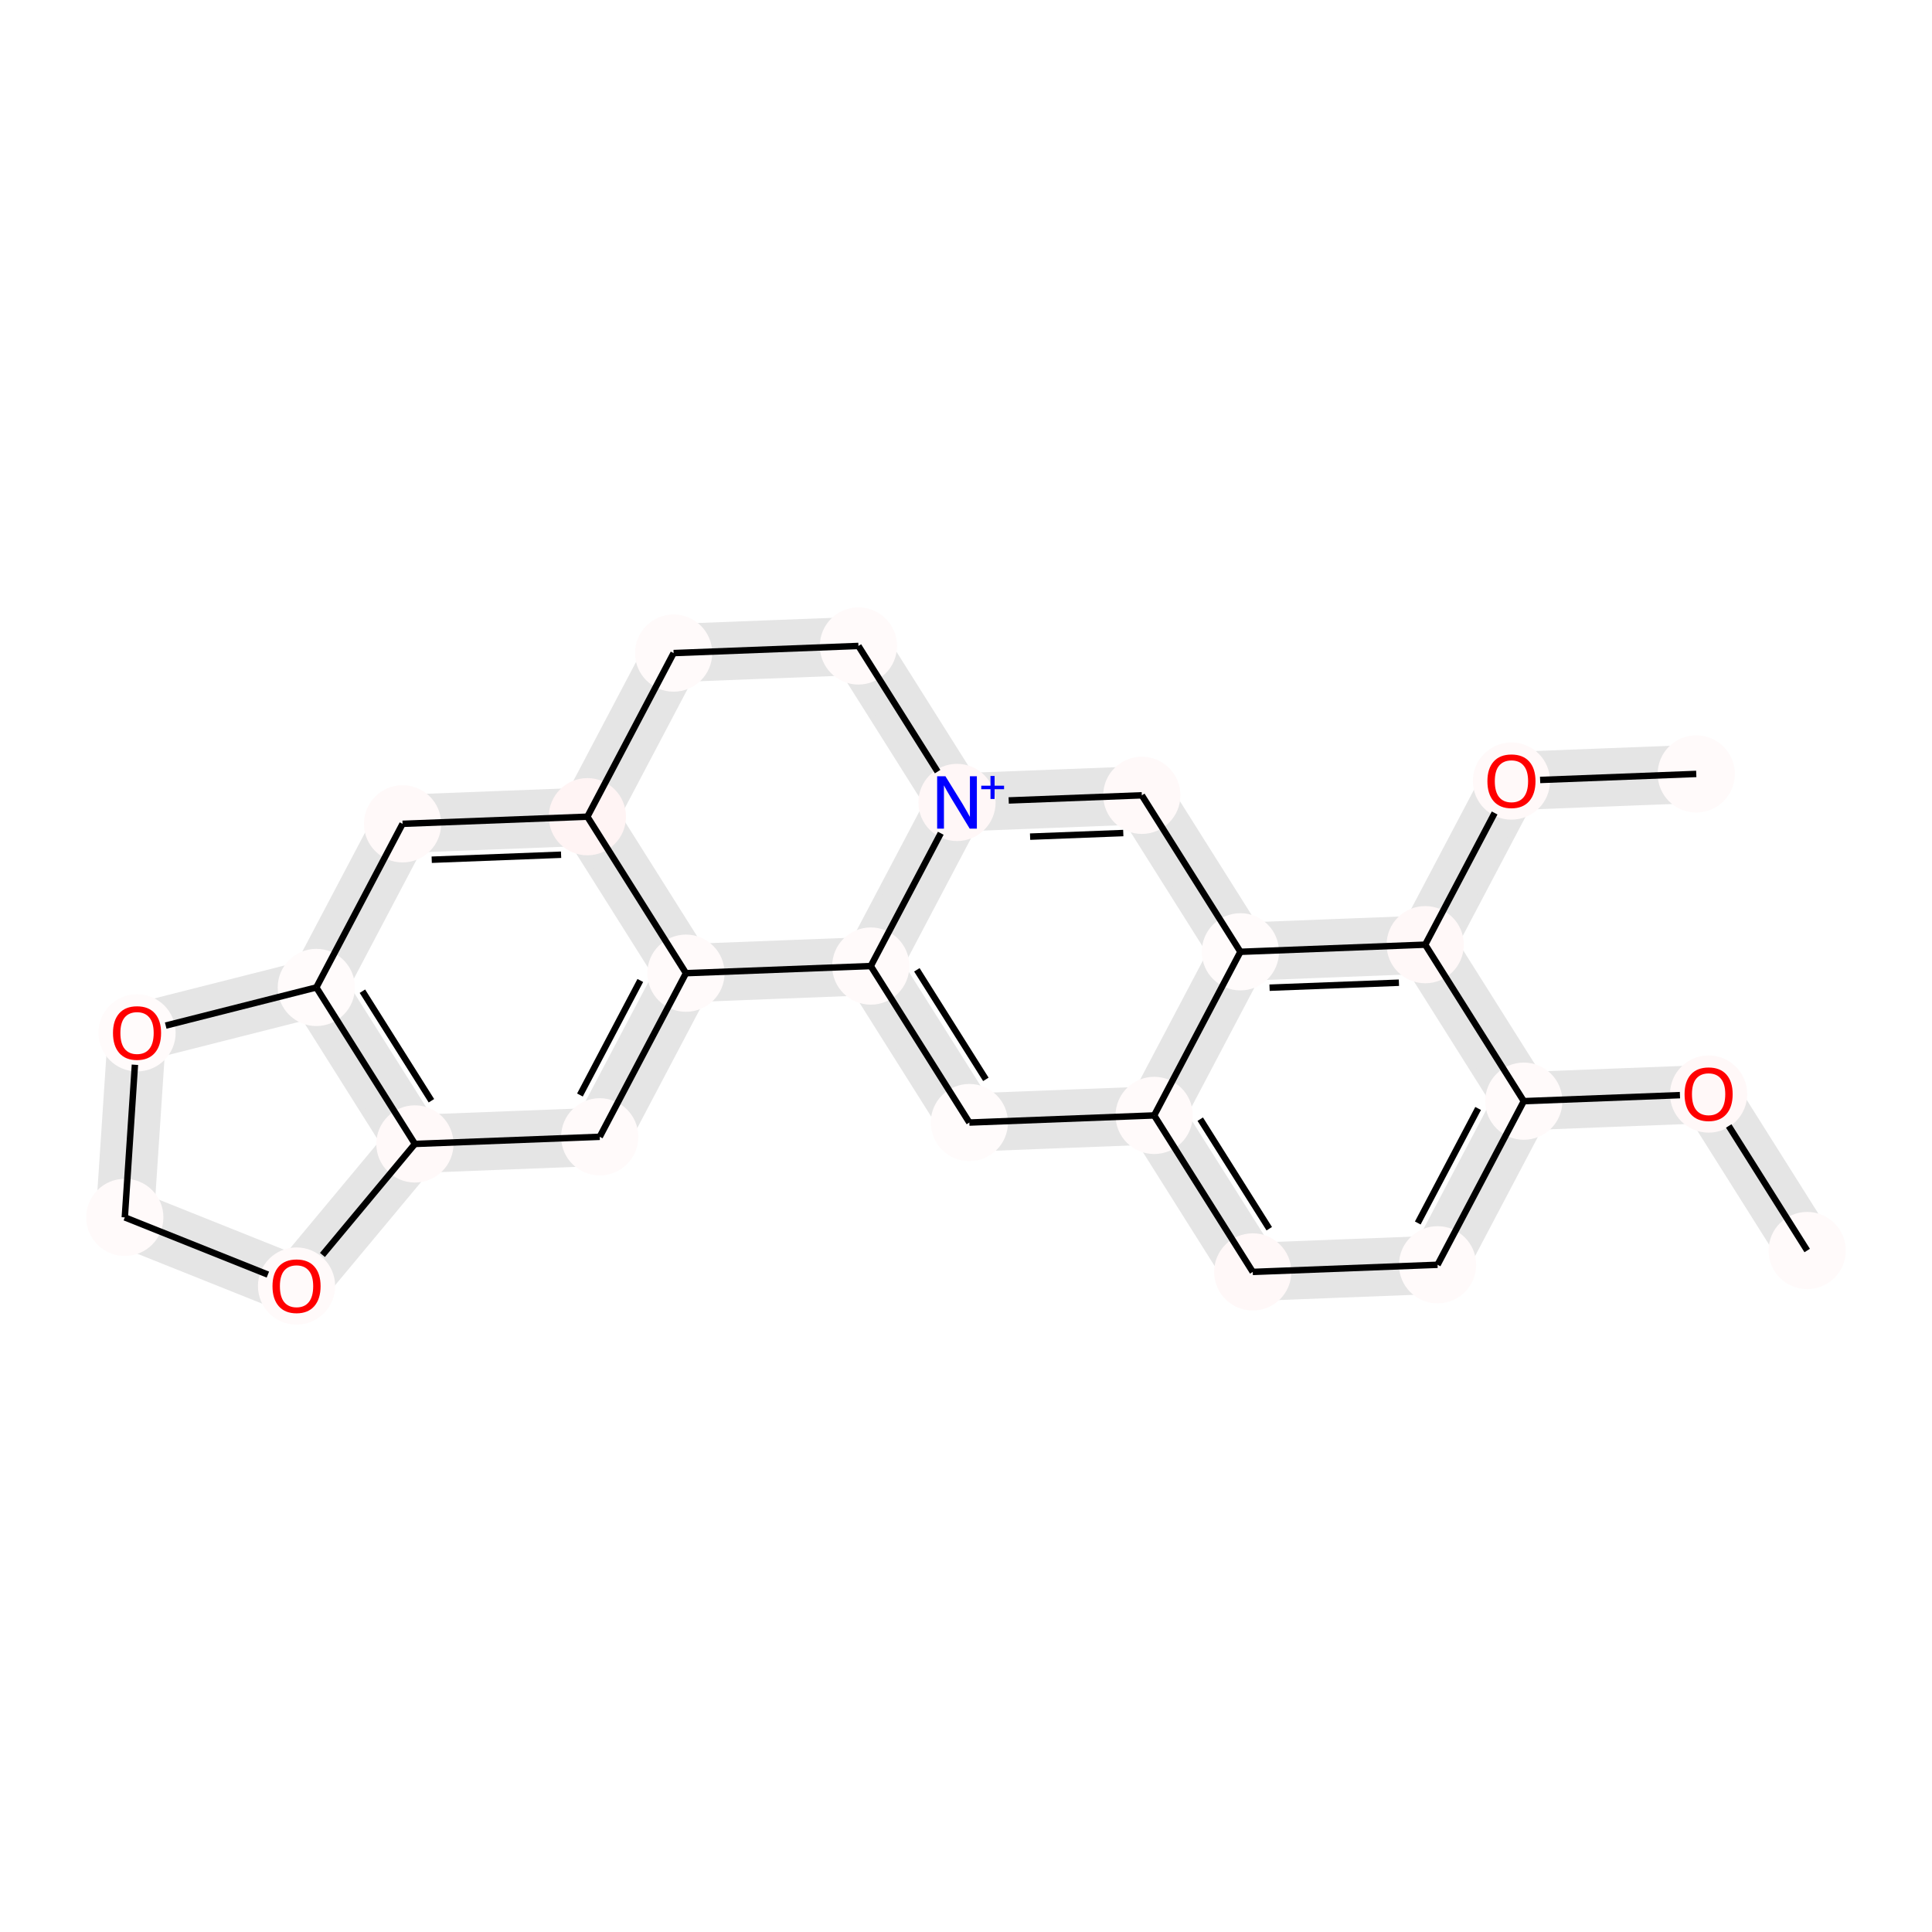<?xml version='1.0' encoding='iso-8859-1'?>
<svg version='1.1' baseProfile='full'
              xmlns='http://www.w3.org/2000/svg'
                      xmlns:rdkit='http://www.rdkit.org/xml'
                      xmlns:xlink='http://www.w3.org/1999/xlink'
                  xml:space='preserve'
width='600px' height='600px' viewBox='0 0 600 600'>
<!-- END OF HEADER -->
<rect style='opacity:1.0;fill:#FFFFFF;stroke:none' width='600' height='600' x='0' y='0'> </rect>
<path d='M 568.043,384.076 L 537.428,335.477 L 523.821,344.049 L 554.436,392.648 Z' style='fill:#E5E5E5;fill-rule:evenodd;fill-opacity:1;stroke:#E5E5E5;stroke-width:2.0px;stroke-linecap:butt;stroke-linejoin:miter;stroke-opacity:1;' />
<path d='M 530.315,331.727 L 472.919,333.941 L 473.539,350.012 L 530.934,347.798 Z' style='fill:#E5E5E5;fill-rule:evenodd;fill-opacity:1;stroke:#E5E5E5;stroke-width:2.0px;stroke-linecap:butt;stroke-linejoin:miter;stroke-opacity:1;' />
<path d='M 466.115,338.227 L 439.334,389.04 L 453.562,396.539 L 480.343,345.726 Z' style='fill:#E5E5E5;fill-rule:evenodd;fill-opacity:1;stroke:#E5E5E5;stroke-width:2.0px;stroke-linecap:butt;stroke-linejoin:miter;stroke-opacity:1;' />
<path d='M 446.138,384.754 L 388.743,386.968 L 389.362,403.039 L 446.758,400.825 Z' style='fill:#E5E5E5;fill-rule:evenodd;fill-opacity:1;stroke:#E5E5E5;stroke-width:2.0px;stroke-linecap:butt;stroke-linejoin:miter;stroke-opacity:1;' />
<path d='M 395.856,390.717 L 365.241,342.118 L 351.634,350.69 L 382.249,399.289 Z' style='fill:#E5E5E5;fill-rule:evenodd;fill-opacity:1;stroke:#E5E5E5;stroke-width:2.0px;stroke-linecap:butt;stroke-linejoin:miter;stroke-opacity:1;' />
<path d='M 358.127,338.369 L 300.732,340.582 L 301.352,356.653 L 358.747,354.44 Z' style='fill:#E5E5E5;fill-rule:evenodd;fill-opacity:1;stroke:#E5E5E5;stroke-width:2.0px;stroke-linecap:butt;stroke-linejoin:miter;stroke-opacity:1;' />
<path d='M 307.846,344.332 L 277.231,295.732 L 263.623,304.305 L 294.238,352.904 Z' style='fill:#E5E5E5;fill-rule:evenodd;fill-opacity:1;stroke:#E5E5E5;stroke-width:2.0px;stroke-linecap:butt;stroke-linejoin:miter;stroke-opacity:1;' />
<path d='M 277.54,303.768 L 304.321,252.955 L 290.094,245.456 L 263.313,296.269 Z' style='fill:#E5E5E5;fill-rule:evenodd;fill-opacity:1;stroke:#E5E5E5;stroke-width:2.0px;stroke-linecap:butt;stroke-linejoin:miter;stroke-opacity:1;' />
<path d='M 297.517,257.241 L 354.913,255.027 L 354.293,238.956 L 296.897,241.17 Z' style='fill:#E5E5E5;fill-rule:evenodd;fill-opacity:1;stroke:#E5E5E5;stroke-width:2.0px;stroke-linecap:butt;stroke-linejoin:miter;stroke-opacity:1;' />
<path d='M 347.799,251.278 L 378.414,299.877 L 392.022,291.305 L 361.407,242.706 Z' style='fill:#E5E5E5;fill-rule:evenodd;fill-opacity:1;stroke:#E5E5E5;stroke-width:2.0px;stroke-linecap:butt;stroke-linejoin:miter;stroke-opacity:1;' />
<path d='M 385.528,303.626 L 442.924,301.413 L 442.304,285.342 L 384.908,287.556 Z' style='fill:#E5E5E5;fill-rule:evenodd;fill-opacity:1;stroke:#E5E5E5;stroke-width:2.0px;stroke-linecap:butt;stroke-linejoin:miter;stroke-opacity:1;' />
<path d='M 449.728,297.127 L 476.508,246.314 L 462.281,238.815 L 435.5,289.628 Z' style='fill:#E5E5E5;fill-rule:evenodd;fill-opacity:1;stroke:#E5E5E5;stroke-width:2.0px;stroke-linecap:butt;stroke-linejoin:miter;stroke-opacity:1;' />
<path d='M 469.704,250.6 L 527.1,248.386 L 526.48,232.315 L 469.085,234.529 Z' style='fill:#E5E5E5;fill-rule:evenodd;fill-opacity:1;stroke:#E5E5E5;stroke-width:2.0px;stroke-linecap:butt;stroke-linejoin:miter;stroke-opacity:1;' />
<path d='M 304.011,244.919 L 273.396,196.32 L 259.788,204.892 L 290.403,253.492 Z' style='fill:#E5E5E5;fill-rule:evenodd;fill-opacity:1;stroke:#E5E5E5;stroke-width:2.0px;stroke-linecap:butt;stroke-linejoin:miter;stroke-opacity:1;' />
<path d='M 266.282,192.571 L 208.887,194.785 L 209.507,210.855 L 266.902,208.642 Z' style='fill:#E5E5E5;fill-rule:evenodd;fill-opacity:1;stroke:#E5E5E5;stroke-width:2.0px;stroke-linecap:butt;stroke-linejoin:miter;stroke-opacity:1;' />
<path d='M 202.083,199.071 L 175.302,249.884 L 189.53,257.382 L 216.31,206.569 Z' style='fill:#E5E5E5;fill-rule:evenodd;fill-opacity:1;stroke:#E5E5E5;stroke-width:2.0px;stroke-linecap:butt;stroke-linejoin:miter;stroke-opacity:1;' />
<path d='M 182.106,245.598 L 124.71,247.811 L 125.33,263.882 L 182.726,261.668 Z' style='fill:#E5E5E5;fill-rule:evenodd;fill-opacity:1;stroke:#E5E5E5;stroke-width:2.0px;stroke-linecap:butt;stroke-linejoin:miter;stroke-opacity:1;' />
<path d='M 117.906,252.098 L 91.126,302.911 L 105.353,310.409 L 132.134,259.596 Z' style='fill:#E5E5E5;fill-rule:evenodd;fill-opacity:1;stroke:#E5E5E5;stroke-width:2.0px;stroke-linecap:butt;stroke-linejoin:miter;stroke-opacity:1;' />
<path d='M 91.436,310.946 L 122.051,359.545 L 135.658,350.973 L 105.043,302.374 Z' style='fill:#E5E5E5;fill-rule:evenodd;fill-opacity:1;stroke:#E5E5E5;stroke-width:2.0px;stroke-linecap:butt;stroke-linejoin:miter;stroke-opacity:1;' />
<path d='M 129.164,363.295 L 186.56,361.081 L 185.94,345.01 L 128.545,347.224 Z' style='fill:#E5E5E5;fill-rule:evenodd;fill-opacity:1;stroke:#E5E5E5;stroke-width:2.0px;stroke-linecap:butt;stroke-linejoin:miter;stroke-opacity:1;' />
<path d='M 193.364,356.795 L 220.145,305.982 L 205.917,298.483 L 179.136,349.296 Z' style='fill:#E5E5E5;fill-rule:evenodd;fill-opacity:1;stroke:#E5E5E5;stroke-width:2.0px;stroke-linecap:butt;stroke-linejoin:miter;stroke-opacity:1;' />
<path d='M 122.676,350.113 L 85.916,394.247 L 98.273,404.54 L 135.033,360.406 Z' style='fill:#E5E5E5;fill-rule:evenodd;fill-opacity:1;stroke:#E5E5E5;stroke-width:2.0px;stroke-linecap:butt;stroke-linejoin:miter;stroke-opacity:1;' />
<path d='M 95.08,391.927 L 41.746,370.604 L 35.775,385.538 L 89.109,406.86 Z' style='fill:#E5E5E5;fill-rule:evenodd;fill-opacity:1;stroke:#E5E5E5;stroke-width:2.0px;stroke-linecap:butt;stroke-linejoin:miter;stroke-opacity:1;' />
<path d='M 46.784,378.603 L 50.582,321.29 L 34.535,320.227 L 30.737,377.539 Z' style='fill:#E5E5E5;fill-rule:evenodd;fill-opacity:1;stroke:#E5E5E5;stroke-width:2.0px;stroke-linecap:butt;stroke-linejoin:miter;stroke-opacity:1;' />
<path d='M 435.81,297.663 L 466.425,346.263 L 480.033,337.69 L 449.418,289.091 Z' style='fill:#E5E5E5;fill-rule:evenodd;fill-opacity:1;stroke:#E5E5E5;stroke-width:2.0px;stroke-linecap:butt;stroke-linejoin:miter;stroke-opacity:1;' />
<path d='M 219.835,297.946 L 189.22,249.347 L 175.612,257.919 L 206.227,306.518 Z' style='fill:#E5E5E5;fill-rule:evenodd;fill-opacity:1;stroke:#E5E5E5;stroke-width:2.0px;stroke-linecap:butt;stroke-linejoin:miter;stroke-opacity:1;' />
<path d='M 378.104,291.842 L 351.324,342.655 L 365.551,350.153 L 392.332,299.34 Z' style='fill:#E5E5E5;fill-rule:evenodd;fill-opacity:1;stroke:#E5E5E5;stroke-width:2.0px;stroke-linecap:butt;stroke-linejoin:miter;stroke-opacity:1;' />
<path d='M 44.532,328.554 L 100.213,314.455 L 96.266,298.864 L 40.584,312.963 Z' style='fill:#E5E5E5;fill-rule:evenodd;fill-opacity:1;stroke:#E5E5E5;stroke-width:2.0px;stroke-linecap:butt;stroke-linejoin:miter;stroke-opacity:1;' />
<path d='M 213.341,310.268 L 270.737,308.054 L 270.117,291.983 L 212.721,294.197 Z' style='fill:#E5E5E5;fill-rule:evenodd;fill-opacity:1;stroke:#E5E5E5;stroke-width:2.0px;stroke-linecap:butt;stroke-linejoin:miter;stroke-opacity:1;' />
<ellipse cx='561.24' cy='388.362' rx='11.488' ry='11.488'  style='fill:#FFFAFA;fill-rule:evenodd;stroke:#FFFAFA;stroke-width:1.0px;stroke-linecap:butt;stroke-linejoin:miter;stroke-opacity:1' />
<ellipse cx='526.79' cy='240.351' rx='11.488' ry='11.488'  style='fill:#FFFAFA;fill-rule:evenodd;stroke:#FFFAFA;stroke-width:1.0px;stroke-linecap:butt;stroke-linejoin:miter;stroke-opacity:1' />
<ellipse cx='98.24' cy='306.66' rx='11.488' ry='11.488'  style='fill:#FFFBFB;fill-rule:evenodd;stroke:#FFFBFB;stroke-width:1.0px;stroke-linecap:butt;stroke-linejoin:miter;stroke-opacity:1' />
<ellipse cx='446.448' cy='392.79' rx='11.488' ry='11.488'  style='fill:#FFFAFA;fill-rule:evenodd;stroke:#FFFAFA;stroke-width:1.0px;stroke-linecap:butt;stroke-linejoin:miter;stroke-opacity:1' />
<ellipse cx='358.437' cy='346.404' rx='11.488' ry='11.488'  style='fill:#FFFAFA;fill-rule:evenodd;stroke:#FFFAFA;stroke-width:1.0px;stroke-linecap:butt;stroke-linejoin:miter;stroke-opacity:1' />
<ellipse cx='92.094' cy='399.394' rx='11.488' ry='11.488'  style='fill:#FFFAFA;fill-rule:evenodd;stroke:#FFFAFA;stroke-width:1.0px;stroke-linecap:butt;stroke-linejoin:miter;stroke-opacity:1' />
<ellipse cx='301.042' cy='348.618' rx='11.488' ry='11.488'  style='fill:#FFFBFB;fill-rule:evenodd;stroke:#FFFBFB;stroke-width:1.0px;stroke-linecap:butt;stroke-linejoin:miter;stroke-opacity:1' />
<ellipse cx='213.031' cy='302.232' rx='11.488' ry='11.488'  style='fill:#FFFAFA;fill-rule:evenodd;stroke:#FFFAFA;stroke-width:1.0px;stroke-linecap:butt;stroke-linejoin:miter;stroke-opacity:1' />
<ellipse cx='42.558' cy='320.758' rx='11.488' ry='11.488'  style='fill:#FFFBFB;fill-rule:evenodd;stroke:#FFFBFB;stroke-width:1.0px;stroke-linecap:butt;stroke-linejoin:miter;stroke-opacity:1' />
<ellipse cx='270.427' cy='300.019' rx='11.488' ry='11.488'  style='fill:#FFFAFA;fill-rule:evenodd;stroke:#FFFAFA;stroke-width:1.0px;stroke-linecap:butt;stroke-linejoin:miter;stroke-opacity:1' />
<ellipse cx='38.76' cy='378.071' rx='11.488' ry='11.488'  style='fill:#FFFAFA;fill-rule:evenodd;stroke:#FFFAFA;stroke-width:1.0px;stroke-linecap:butt;stroke-linejoin:miter;stroke-opacity:1' />
<ellipse cx='186.25' cy='353.045' rx='11.488' ry='11.488'  style='fill:#FFFAFA;fill-rule:evenodd;stroke:#FFFAFA;stroke-width:1.0px;stroke-linecap:butt;stroke-linejoin:miter;stroke-opacity:1' />
<ellipse cx='266.592' cy='200.606' rx='11.488' ry='11.488'  style='fill:#FFFAFA;fill-rule:evenodd;stroke:#FFFAFA;stroke-width:1.0px;stroke-linecap:butt;stroke-linejoin:miter;stroke-opacity:1' />
<ellipse cx='530.625' cy='339.763' rx='11.488' ry='11.488'  style='fill:#FFF8F8;fill-rule:evenodd;stroke:#FFF8F8;stroke-width:1.0px;stroke-linecap:butt;stroke-linejoin:miter;stroke-opacity:1' />
<ellipse cx='385.218' cy='295.591' rx='11.488' ry='11.488'  style='fill:#FFFBFB;fill-rule:evenodd;stroke:#FFFBFB;stroke-width:1.0px;stroke-linecap:butt;stroke-linejoin:miter;stroke-opacity:1' />
<ellipse cx='354.603' cy='246.992' rx='11.488' ry='11.488'  style='fill:#FFF9F9;fill-rule:evenodd;stroke:#FFF9F9;stroke-width:1.0px;stroke-linecap:butt;stroke-linejoin:miter;stroke-opacity:1' />
<ellipse cx='209.197' cy='202.82' rx='11.488' ry='11.488'  style='fill:#FFFAFA;fill-rule:evenodd;stroke:#FFFAFA;stroke-width:1.0px;stroke-linecap:butt;stroke-linejoin:miter;stroke-opacity:1' />
<ellipse cx='473.229' cy='341.977' rx='11.488' ry='11.488'  style='fill:#FFFAFA;fill-rule:evenodd;stroke:#FFFAFA;stroke-width:1.0px;stroke-linecap:butt;stroke-linejoin:miter;stroke-opacity:1' />
<ellipse cx='182.416' cy='253.633' rx='11.488' ry='11.488'  style='fill:#FFF4F4;fill-rule:evenodd;stroke:#FFF4F4;stroke-width:1.0px;stroke-linecap:butt;stroke-linejoin:miter;stroke-opacity:1' />
<ellipse cx='125.02' cy='255.847' rx='11.488' ry='11.488'  style='fill:#FFF9F9;fill-rule:evenodd;stroke:#FFF9F9;stroke-width:1.0px;stroke-linecap:butt;stroke-linejoin:miter;stroke-opacity:1' />
<ellipse cx='389.052' cy='395.003' rx='11.488' ry='11.488'  style='fill:#FFF8F8;fill-rule:evenodd;stroke:#FFF8F8;stroke-width:1.0px;stroke-linecap:butt;stroke-linejoin:miter;stroke-opacity:1' />
<ellipse cx='128.855' cy='355.259' rx='11.488' ry='11.488'  style='fill:#FFF9F9;fill-rule:evenodd;stroke:#FFF9F9;stroke-width:1.0px;stroke-linecap:butt;stroke-linejoin:miter;stroke-opacity:1' />
<ellipse cx='469.395' cy='242.564' rx='11.488' ry='11.488'  style='fill:#FFF9F9;fill-rule:evenodd;stroke:#FFF9F9;stroke-width:1.0px;stroke-linecap:butt;stroke-linejoin:miter;stroke-opacity:1' />
<ellipse cx='297.207' cy='249.206' rx='11.488' ry='11.488'  style='fill:#FFF7F7;fill-rule:evenodd;stroke:#FFF7F7;stroke-width:1.0px;stroke-linecap:butt;stroke-linejoin:miter;stroke-opacity:1' />
<ellipse cx='442.614' cy='293.377' rx='11.488' ry='11.488'  style='fill:#FFF8F8;fill-rule:evenodd;stroke:#FFF8F8;stroke-width:1.0px;stroke-linecap:butt;stroke-linejoin:miter;stroke-opacity:1' />
<path class='bond-0 atom-0 atom-13' d='M 561.24,388.362 L 536.87,349.677' style='fill:none;fill-rule:evenodd;stroke:#000000;stroke-width:2.0px;stroke-linecap:butt;stroke-linejoin:miter;stroke-opacity:1' />
<path class='bond-12 atom-22 atom-1' d='M 478.297,242.221 L 526.79,240.351' style='fill:none;fill-rule:evenodd;stroke:#000000;stroke-width:2.0px;stroke-linecap:butt;stroke-linejoin:miter;stroke-opacity:1' />
<path class='bond-17 atom-19 atom-2' d='M 125.02,255.847 L 98.24,306.66' style='fill:none;fill-rule:evenodd;stroke:#000000;stroke-width:2.0px;stroke-linecap:butt;stroke-linejoin:miter;stroke-opacity:1' />
<path class='bond-18 atom-2 atom-21' d='M 98.24,306.66 L 128.855,355.259' style='fill:none;fill-rule:evenodd;stroke:#000000;stroke-width:2.0px;stroke-linecap:butt;stroke-linejoin:miter;stroke-opacity:1' />
<path class='bond-18 atom-2 atom-21' d='M 112.552,307.827 L 133.982,341.846' style='fill:none;fill-rule:evenodd;stroke:#000000;stroke-width:2.0px;stroke-linecap:butt;stroke-linejoin:miter;stroke-opacity:1' />
<path class='bond-27 atom-8 atom-2' d='M 51.461,318.504 L 98.24,306.66' style='fill:none;fill-rule:evenodd;stroke:#000000;stroke-width:2.0px;stroke-linecap:butt;stroke-linejoin:miter;stroke-opacity:1' />
<path class='bond-2 atom-17 atom-3' d='M 473.229,341.977 L 446.448,392.79' style='fill:none;fill-rule:evenodd;stroke:#000000;stroke-width:2.0px;stroke-linecap:butt;stroke-linejoin:miter;stroke-opacity:1' />
<path class='bond-2 atom-17 atom-3' d='M 459.049,344.242 L 440.303,379.812' style='fill:none;fill-rule:evenodd;stroke:#000000;stroke-width:2.0px;stroke-linecap:butt;stroke-linejoin:miter;stroke-opacity:1' />
<path class='bond-3 atom-3 atom-20' d='M 446.448,392.79 L 389.052,395.003' style='fill:none;fill-rule:evenodd;stroke:#000000;stroke-width:2.0px;stroke-linecap:butt;stroke-linejoin:miter;stroke-opacity:1' />
<path class='bond-4 atom-20 atom-4' d='M 389.052,395.003 L 358.437,346.404' style='fill:none;fill-rule:evenodd;stroke:#000000;stroke-width:2.0px;stroke-linecap:butt;stroke-linejoin:miter;stroke-opacity:1' />
<path class='bond-4 atom-20 atom-4' d='M 394.18,381.59 L 372.75,347.571' style='fill:none;fill-rule:evenodd;stroke:#000000;stroke-width:2.0px;stroke-linecap:butt;stroke-linejoin:miter;stroke-opacity:1' />
<path class='bond-5 atom-4 atom-6' d='M 358.437,346.404 L 301.042,348.618' style='fill:none;fill-rule:evenodd;stroke:#000000;stroke-width:2.0px;stroke-linecap:butt;stroke-linejoin:miter;stroke-opacity:1' />
<path class='bond-26 atom-14 atom-4' d='M 385.218,295.591 L 358.437,346.404' style='fill:none;fill-rule:evenodd;stroke:#000000;stroke-width:2.0px;stroke-linecap:butt;stroke-linejoin:miter;stroke-opacity:1' />
<path class='bond-21 atom-21 atom-5' d='M 128.855,355.259 L 100.141,389.733' style='fill:none;fill-rule:evenodd;stroke:#000000;stroke-width:2.0px;stroke-linecap:butt;stroke-linejoin:miter;stroke-opacity:1' />
<path class='bond-22 atom-5 atom-10' d='M 83.192,395.834 L 38.76,378.071' style='fill:none;fill-rule:evenodd;stroke:#000000;stroke-width:2.0px;stroke-linecap:butt;stroke-linejoin:miter;stroke-opacity:1' />
<path class='bond-6 atom-6 atom-9' d='M 301.042,348.618 L 270.427,300.019' style='fill:none;fill-rule:evenodd;stroke:#000000;stroke-width:2.0px;stroke-linecap:butt;stroke-linejoin:miter;stroke-opacity:1' />
<path class='bond-6 atom-6 atom-9' d='M 306.169,335.205 L 284.739,301.185' style='fill:none;fill-rule:evenodd;stroke:#000000;stroke-width:2.0px;stroke-linecap:butt;stroke-linejoin:miter;stroke-opacity:1' />
<path class='bond-20 atom-11 atom-7' d='M 186.25,353.045 L 213.031,302.232' style='fill:none;fill-rule:evenodd;stroke:#000000;stroke-width:2.0px;stroke-linecap:butt;stroke-linejoin:miter;stroke-opacity:1' />
<path class='bond-20 atom-11 atom-7' d='M 180.105,340.067 L 198.851,304.498' style='fill:none;fill-rule:evenodd;stroke:#000000;stroke-width:2.0px;stroke-linecap:butt;stroke-linejoin:miter;stroke-opacity:1' />
<path class='bond-25 atom-7 atom-18' d='M 213.031,302.232 L 182.416,253.633' style='fill:none;fill-rule:evenodd;stroke:#000000;stroke-width:2.0px;stroke-linecap:butt;stroke-linejoin:miter;stroke-opacity:1' />
<path class='bond-28 atom-7 atom-9' d='M 213.031,302.232 L 270.427,300.019' style='fill:none;fill-rule:evenodd;stroke:#000000;stroke-width:2.0px;stroke-linecap:butt;stroke-linejoin:miter;stroke-opacity:1' />
<path class='bond-23 atom-10 atom-8' d='M 38.76,378.071 L 41.901,330.672' style='fill:none;fill-rule:evenodd;stroke:#000000;stroke-width:2.0px;stroke-linecap:butt;stroke-linejoin:miter;stroke-opacity:1' />
<path class='bond-7 atom-9 atom-23' d='M 270.427,300.019 L 292.164,258.775' style='fill:none;fill-rule:evenodd;stroke:#000000;stroke-width:2.0px;stroke-linecap:butt;stroke-linejoin:miter;stroke-opacity:1' />
<path class='bond-19 atom-21 atom-11' d='M 128.855,355.259 L 186.25,353.045' style='fill:none;fill-rule:evenodd;stroke:#000000;stroke-width:2.0px;stroke-linecap:butt;stroke-linejoin:miter;stroke-opacity:1' />
<path class='bond-13 atom-23 atom-12' d='M 291.179,239.636 L 266.592,200.606' style='fill:none;fill-rule:evenodd;stroke:#000000;stroke-width:2.0px;stroke-linecap:butt;stroke-linejoin:miter;stroke-opacity:1' />
<path class='bond-14 atom-12 atom-16' d='M 266.592,200.606 L 209.197,202.82' style='fill:none;fill-rule:evenodd;stroke:#000000;stroke-width:2.0px;stroke-linecap:butt;stroke-linejoin:miter;stroke-opacity:1' />
<path class='bond-1 atom-13 atom-17' d='M 521.722,340.106 L 473.229,341.977' style='fill:none;fill-rule:evenodd;stroke:#000000;stroke-width:2.0px;stroke-linecap:butt;stroke-linejoin:miter;stroke-opacity:1' />
<path class='bond-9 atom-15 atom-14' d='M 354.603,246.992 L 385.218,295.591' style='fill:none;fill-rule:evenodd;stroke:#000000;stroke-width:2.0px;stroke-linecap:butt;stroke-linejoin:miter;stroke-opacity:1' />
<path class='bond-10 atom-14 atom-24' d='M 385.218,295.591 L 442.614,293.377' style='fill:none;fill-rule:evenodd;stroke:#000000;stroke-width:2.0px;stroke-linecap:butt;stroke-linejoin:miter;stroke-opacity:1' />
<path class='bond-10 atom-14 atom-24' d='M 394.27,306.738 L 434.447,305.189' style='fill:none;fill-rule:evenodd;stroke:#000000;stroke-width:2.0px;stroke-linecap:butt;stroke-linejoin:miter;stroke-opacity:1' />
<path class='bond-8 atom-23 atom-15' d='M 313.258,248.586 L 354.603,246.992' style='fill:none;fill-rule:evenodd;stroke:#000000;stroke-width:2.0px;stroke-linecap:butt;stroke-linejoin:miter;stroke-opacity:1' />
<path class='bond-8 atom-23 atom-15' d='M 319.903,259.826 L 348.844,258.71' style='fill:none;fill-rule:evenodd;stroke:#000000;stroke-width:2.0px;stroke-linecap:butt;stroke-linejoin:miter;stroke-opacity:1' />
<path class='bond-15 atom-16 atom-18' d='M 209.197,202.82 L 182.416,253.633' style='fill:none;fill-rule:evenodd;stroke:#000000;stroke-width:2.0px;stroke-linecap:butt;stroke-linejoin:miter;stroke-opacity:1' />
<path class='bond-24 atom-24 atom-17' d='M 442.614,293.377 L 473.229,341.977' style='fill:none;fill-rule:evenodd;stroke:#000000;stroke-width:2.0px;stroke-linecap:butt;stroke-linejoin:miter;stroke-opacity:1' />
<path class='bond-16 atom-18 atom-19' d='M 182.416,253.633 L 125.02,255.847' style='fill:none;fill-rule:evenodd;stroke:#000000;stroke-width:2.0px;stroke-linecap:butt;stroke-linejoin:miter;stroke-opacity:1' />
<path class='bond-16 atom-18 atom-19' d='M 174.249,265.444 L 134.072,266.994' style='fill:none;fill-rule:evenodd;stroke:#000000;stroke-width:2.0px;stroke-linecap:butt;stroke-linejoin:miter;stroke-opacity:1' />
<path class='bond-11 atom-24 atom-22' d='M 442.614,293.377 L 464.169,252.478' style='fill:none;fill-rule:evenodd;stroke:#000000;stroke-width:2.0px;stroke-linecap:butt;stroke-linejoin:miter;stroke-opacity:1' />
<path  class='atom-5' d='M 84.627 399.44
Q 84.627 395.534, 86.557 393.351
Q 88.487 391.169, 92.094 391.169
Q 95.702 391.169, 97.632 393.351
Q 99.561 395.534, 99.561 399.44
Q 99.561 403.391, 97.609 405.643
Q 95.656 407.872, 92.094 407.872
Q 88.51 407.872, 86.557 405.643
Q 84.627 403.414, 84.627 399.44
M 92.094 406.034
Q 94.576 406.034, 95.908 404.379
Q 97.264 402.702, 97.264 399.44
Q 97.264 396.246, 95.908 394.638
Q 94.576 393.007, 92.094 393.007
Q 89.613 393.007, 88.257 394.615
Q 86.925 396.223, 86.925 399.44
Q 86.925 402.725, 88.257 404.379
Q 89.613 406.034, 92.094 406.034
' fill='#FF0000'/>
<path  class='atom-8' d='M 35.091 320.804
Q 35.091 316.899, 37.021 314.716
Q 38.951 312.533, 42.558 312.533
Q 46.165 312.533, 48.095 314.716
Q 50.025 316.899, 50.025 320.804
Q 50.025 324.756, 48.072 327.008
Q 46.12 329.236, 42.558 329.236
Q 38.974 329.236, 37.021 327.008
Q 35.091 324.779, 35.091 320.804
M 42.558 327.398
Q 45.04 327.398, 46.372 325.744
Q 47.728 324.067, 47.728 320.804
Q 47.728 317.611, 46.372 316.003
Q 45.04 314.371, 42.558 314.371
Q 40.077 314.371, 38.721 315.98
Q 37.389 317.588, 37.389 320.804
Q 37.389 324.09, 38.721 325.744
Q 40.077 327.398, 42.558 327.398
' fill='#FF0000'/>
<path  class='atom-13' d='M 523.158 339.809
Q 523.158 335.903, 525.088 333.72
Q 527.017 331.538, 530.625 331.538
Q 534.232 331.538, 536.162 333.72
Q 538.092 335.903, 538.092 339.809
Q 538.092 343.761, 536.139 346.012
Q 534.186 348.241, 530.625 348.241
Q 527.04 348.241, 525.088 346.012
Q 523.158 343.784, 523.158 339.809
M 530.625 346.403
Q 533.106 346.403, 534.438 344.749
Q 535.794 343.071, 535.794 339.809
Q 535.794 336.615, 534.438 335.007
Q 533.106 333.376, 530.625 333.376
Q 528.143 333.376, 526.788 334.984
Q 525.455 336.592, 525.455 339.809
Q 525.455 343.094, 526.788 344.749
Q 528.143 346.403, 530.625 346.403
' fill='#FF0000'/>
<path  class='atom-22' d='M 461.928 242.61
Q 461.928 238.704, 463.857 236.522
Q 465.787 234.339, 469.395 234.339
Q 473.002 234.339, 474.932 236.522
Q 476.862 238.704, 476.862 242.61
Q 476.862 246.562, 474.909 248.814
Q 472.956 251.042, 469.395 251.042
Q 465.81 251.042, 463.857 248.814
Q 461.928 246.585, 461.928 242.61
M 469.395 249.204
Q 471.876 249.204, 473.208 247.55
Q 474.564 245.873, 474.564 242.61
Q 474.564 239.417, 473.208 237.808
Q 471.876 236.177, 469.395 236.177
Q 466.913 236.177, 465.558 237.785
Q 464.225 239.394, 464.225 242.61
Q 464.225 245.896, 465.558 247.55
Q 466.913 249.204, 469.395 249.204
' fill='#FF0000'/>
<path  class='atom-23' d='M 293.612 241.072
L 298.942 249.688
Q 299.47 250.538, 300.321 252.077
Q 301.171 253.617, 301.217 253.709
L 301.217 241.072
L 303.376 241.072
L 303.376 257.339
L 301.148 257.339
L 295.427 247.919
Q 294.76 246.816, 294.048 245.552
Q 293.359 244.289, 293.152 243.898
L 293.152 257.339
L 291.038 257.339
L 291.038 241.072
L 293.612 241.072
' fill='#0000FF'/>
<path  class='atom-23' d='M 304.741 244.004
L 307.607 244.004
L 307.607 240.987
L 308.881 240.987
L 308.881 244.004
L 311.822 244.004
L 311.822 245.096
L 308.881 245.096
L 308.881 248.129
L 307.607 248.129
L 307.607 245.096
L 304.741 245.096
L 304.741 244.004
' fill='#0000FF'/>
</svg>
